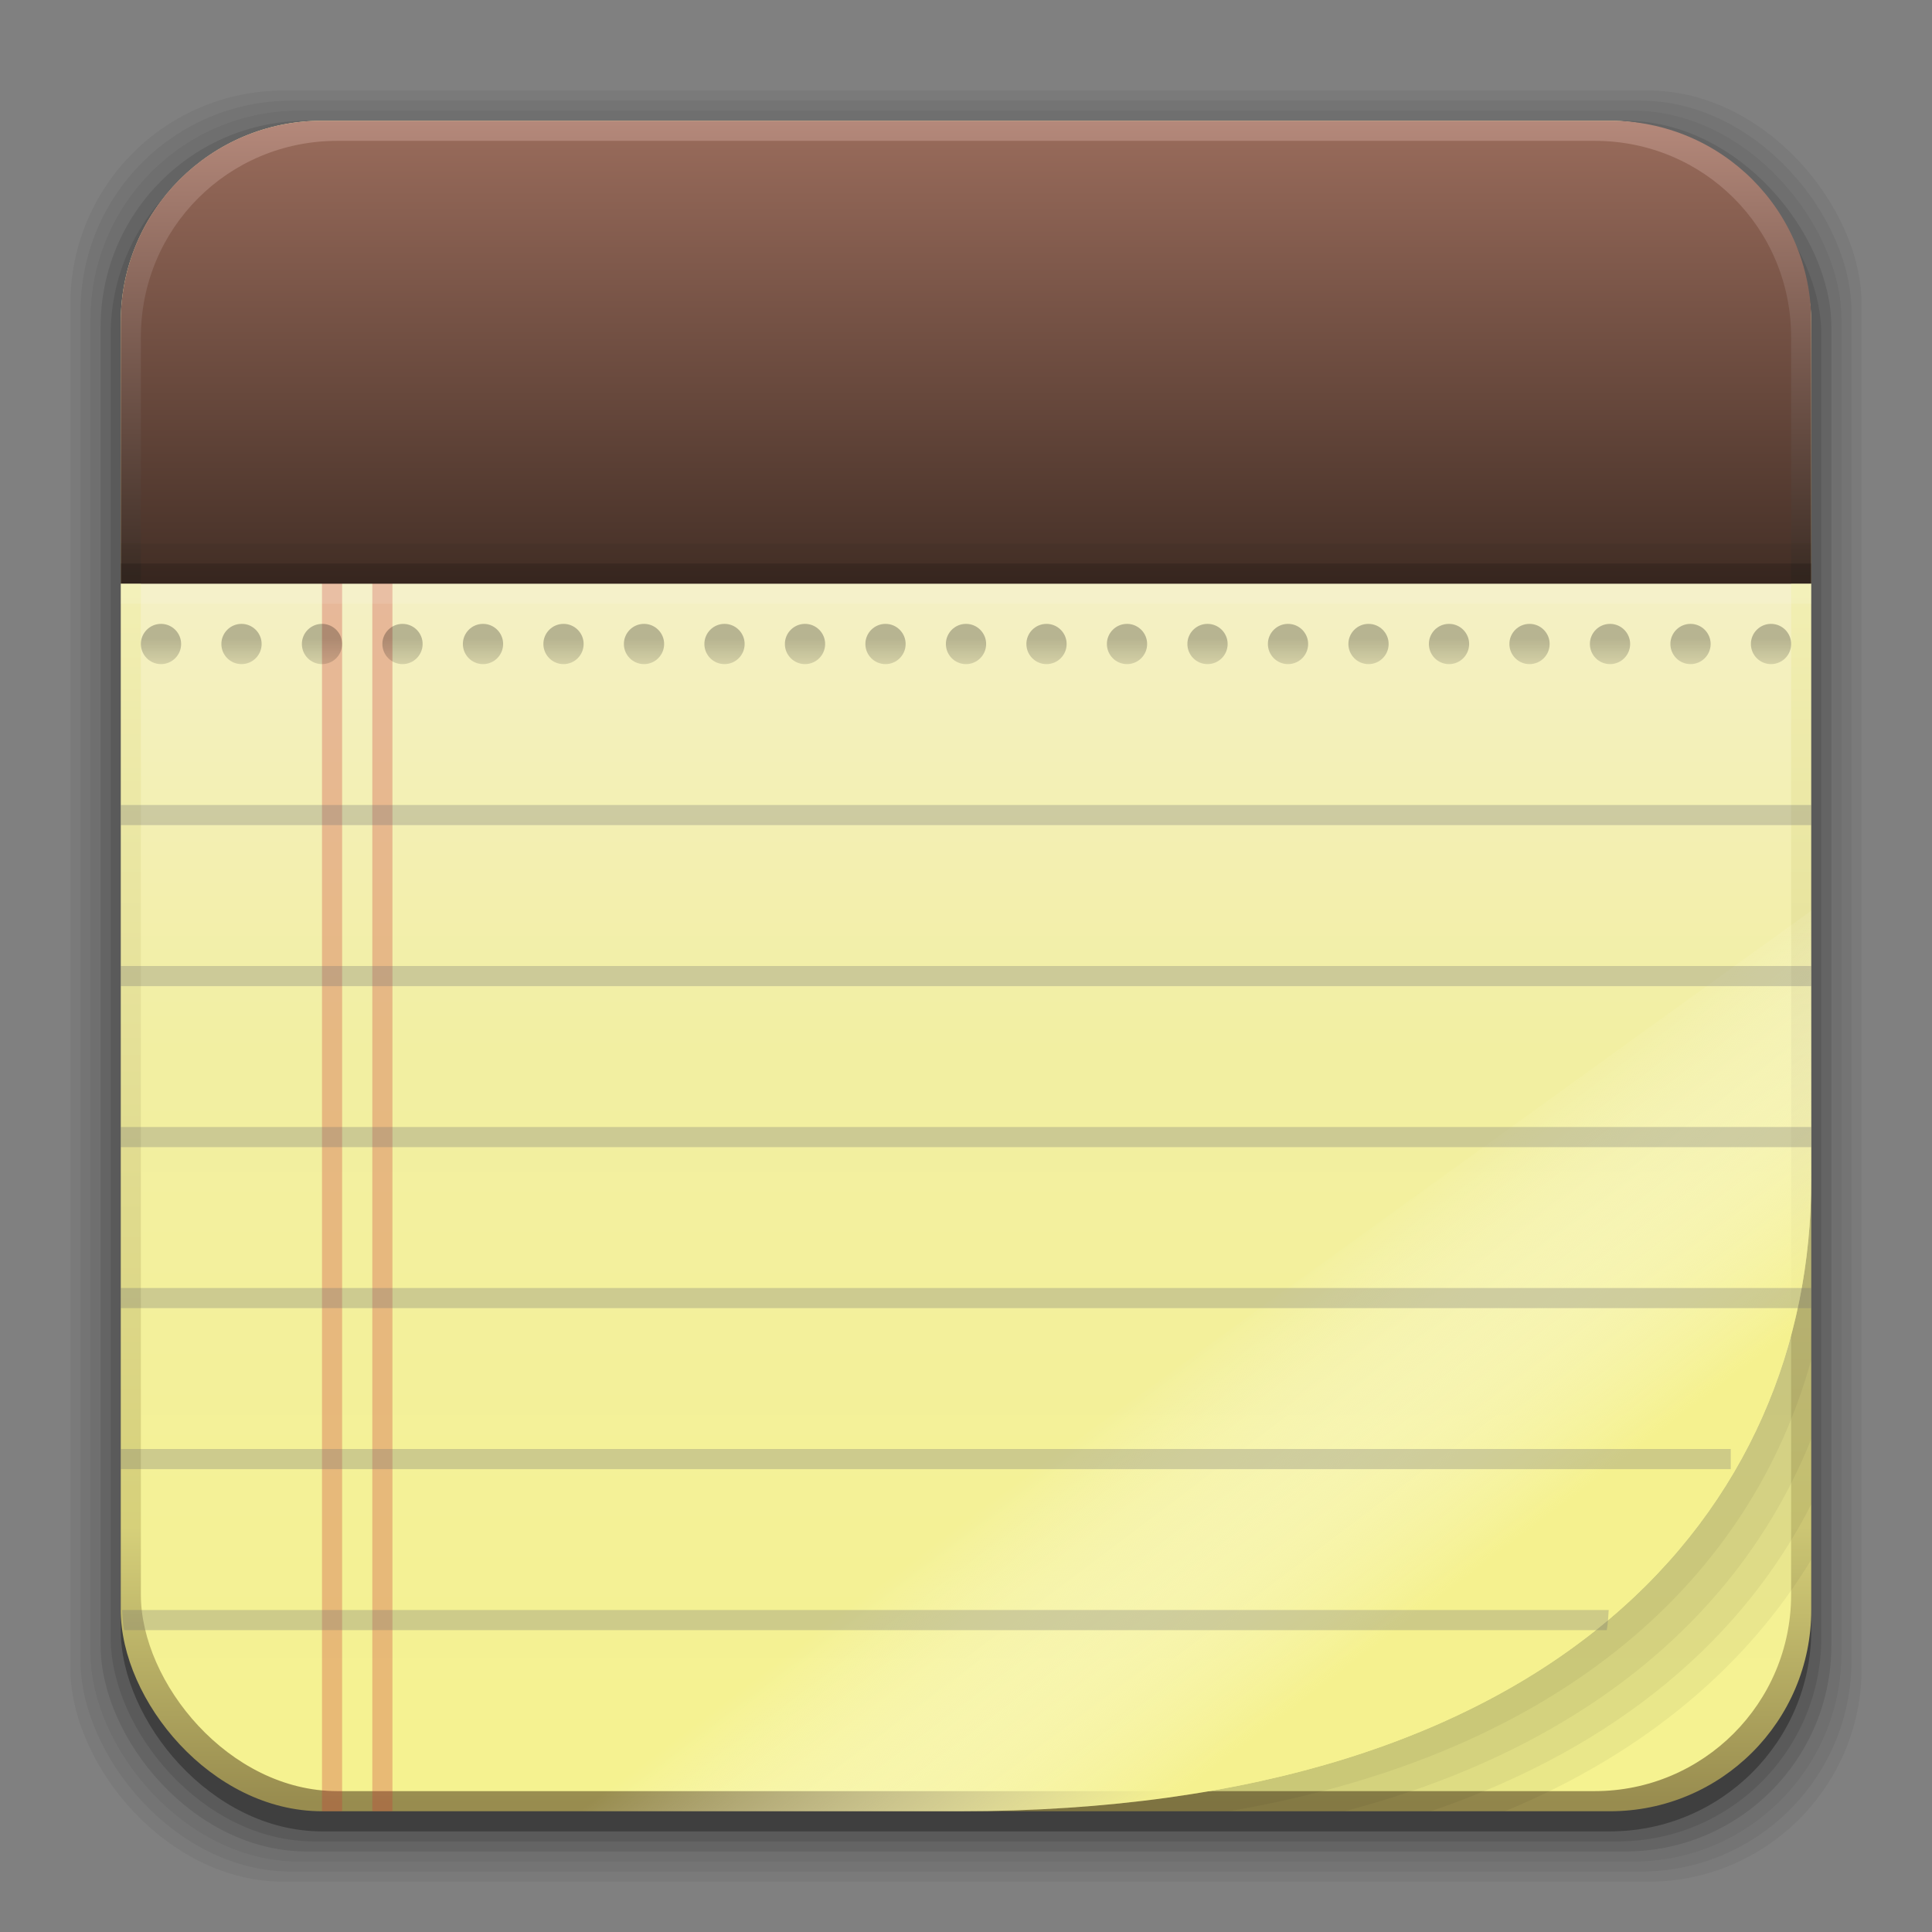 <?xml version="1.0" encoding="UTF-8" standalone="no"?>
<!-- Created with Inkscape (http://www.inkscape.org/) -->

<svg
   xmlns:dc="http://purl.org/dc/elements/1.1/"
   xmlns:cc="http://creativecommons.org/ns#"
   xmlns:rdf="http://www.w3.org/1999/02/22-rdf-syntax-ns#"
   xmlns:svg="http://www.w3.org/2000/svg"
   xmlns="http://www.w3.org/2000/svg"
   xmlns:xlink="http://www.w3.org/1999/xlink"
   xmlns:sodipodi="http://sodipodi.sourceforge.net/DTD/sodipodi-0.dtd"
   xmlns:inkscape="http://www.inkscape.org/namespaces/inkscape"
   width="96"
   height="96"
   id="svg2"
   version="1.1"
   inkscape:version="0.91 r13725"
   sodipodi:docname="bijiben.svg">
  <rect width="100%" height="100%" fill="#808080" stroke="none"/>
  <defs
     id="defs4">
    <linearGradient
       inkscape:collect="always"
       id="linearGradient3819">
      <stop
         style="stop-color:#000000;stop-opacity:1;"
         offset="0"
         id="stop3821" />
      <stop
         style="stop-color:#000000;stop-opacity:0;"
         offset="1"
         id="stop3823" />
    </linearGradient>
    <linearGradient
       id="linearGradient3079"
       inkscape:collect="always">
      <stop
         id="stop3081"
         offset="0"
         style="stop-color:#f5f18f;stop-opacity:1" />
      <stop
         id="stop3084"
         offset="1"
         style="stop-color:#ffffff;stop-opacity:0" />
    </linearGradient>
    <linearGradient
       inkscape:collect="always"
       id="linearGradient3142">
      <stop
         style="stop-color:#ffdb94;stop-opacity:1"
         offset="0"
         id="stop3144" />
      <stop
         style="stop-color:#efc142;stop-opacity:0"
         offset="1"
         id="stop3146" />
    </linearGradient>
    <linearGradient
       id="linearGradient3126"
       inkscape:collect="always">
      <stop
         id="stop3128"
         offset="0"
         style="stop-color:#f5f290;stop-opacity:1" />
      <stop
         style="stop-color:#f2efa2;stop-opacity:1"
         offset="0.617"
         id="stop4249" />
      <stop
         id="stop3130"
         offset="1"
         style="stop-color:#f4f0c4;stop-opacity:1" />
    </linearGradient>
    <linearGradient
       inkscape:collect="always"
       id="linearGradient3225">
      <stop
         style="stop-color:#988c4f;stop-opacity:1"
         offset="0"
         id="stop3227" />
      <stop
         id="stop4251"
         offset="0.226"
         style="stop-color:#d6d07a;stop-opacity:1" />
      <stop
         style="stop-color:#f2efb3;stop-opacity:1"
         offset="1"
         id="stop3231" />
    </linearGradient>
    <linearGradient
       id="linearGradient3219"
       inkscape:collect="always">
      <stop
         id="stop3221"
         offset="0"
         style="stop-color:#453027;stop-opacity:1" />
      <stop
         id="stop3223"
         offset="1"
         style="stop-color:#976a5a;stop-opacity:1" />
    </linearGradient>
    <linearGradient
       id="linearGradient3199"
       inkscape:collect="always">
      <stop
         id="stop3201"
         offset="0"
         style="stop-color:#3e2e26;stop-opacity:1" />
      <stop
         id="stop3203"
         offset="1"
         style="stop-color:#b4887a;stop-opacity:1" />
    </linearGradient>
    <linearGradient
       inkscape:collect="always"
       id="linearGradient3222">
      <stop
         style="stop-color:#de005a;stop-opacity:1"
         offset="0"
         id="stop3224" />
      <stop
         style="stop-color:#a30444;stop-opacity:1"
         offset="1"
         id="stop3226" />
    </linearGradient>
    <linearGradient
       id="linearGradient3076"
       inkscape:collect="always">
      <stop
         id="stop3078"
         offset="0"
         style="stop-color:#ffe7f7;stop-opacity:1" />
      <stop
         id="stop3080"
         offset="1"
         style="stop-color:#ffc3ef;stop-opacity:1" />
    </linearGradient>
    <linearGradient
       inkscape:collect="always"
       id="linearGradient3048">
      <stop
         style="stop-color:#c16d16;stop-opacity:1"
         offset="0"
         id="stop3050" />
      <stop
         style="stop-color:#ff8e31;stop-opacity:1"
         offset="1"
         id="stop3052" />
    </linearGradient>
    <linearGradient
       inkscape:collect="always"
       id="linearGradient3119">
      <stop
         style="stop-color:#92948f;stop-opacity:0"
         offset="0"
         id="stop3121" />
      <stop
         id="stop3123"
         offset="0.428"
         style="stop-color:#9b9e98;stop-opacity:1" />
      <stop
         style="stop-color:#939690;stop-opacity:0"
         offset="1"
         id="stop3125" />
    </linearGradient>
    <linearGradient
       id="linearGradient3073"
       inkscape:collect="always">
      <stop
         id="stop3075"
         offset="0"
         style="stop-color:#ffffff;stop-opacity:0" />
      <stop
         style="stop-color:#ffffff;stop-opacity:1"
         offset="0.459"
         id="stop3085" />
      <stop
         id="stop3083"
         offset="1"
         style="stop-color:#ffffff;stop-opacity:0" />
    </linearGradient>
    <linearGradient
       inkscape:collect="always"
       id="linearGradient3047">
      <stop
         style="stop-color:#000000;stop-opacity:1"
         offset="0"
         id="stop3049" />
      <stop
         id="stop3055"
         offset="0.061"
         style="stop-color:#1a1a1a;stop-opacity:1" />
      <stop
         style="stop-color:#333333;stop-opacity:1"
         offset="0.165"
         id="stop3057" />
      <stop
         id="stop3059"
         offset="0.554"
         style="stop-color:#4d4d4d;stop-opacity:1" />
      <stop
         style="stop-color:#999999;stop-opacity:1"
         offset="1"
         id="stop3051" />
    </linearGradient>
    <linearGradient
       id="linearGradient3041"
       inkscape:collect="always">
      <stop
         id="stop3043"
         offset="0"
         style="stop-color:#1a1a1a;stop-opacity:1" />
      <stop
         id="stop3045"
         offset="1"
         style="stop-color:#808080;stop-opacity:1" />
    </linearGradient>
    <linearGradient
       inkscape:collect="always"
       id="linearGradient3029">
      <stop
         style="stop-color:#333333;stop-opacity:1"
         offset="0"
         id="stop3031" />
      <stop
         style="stop-color:#e0e0dd;stop-opacity:0;"
         offset="1"
         id="stop3033" />
    </linearGradient>
    <linearGradient
       inkscape:collect="always"
       xlink:href="#linearGradient3029"
       id="linearGradient3035"
       x1="35.355"
       y1="1030.362"
       x2="35.355"
       y2="975.333"
       gradientUnits="userSpaceOnUse"
       gradientTransform="matrix(1.164,0,0,1.164,-7.863,-164.236)" />
    <linearGradient
       inkscape:collect="always"
       xlink:href="#linearGradient3041"
       id="linearGradient3039"
       gradientUnits="userSpaceOnUse"
       x1="35.355"
       y1="1030.362"
       x2="35.355"
       y2="975.333"
       gradientTransform="matrix(1.122,0,0,1.122,-5.85,-122.188)" />
    <linearGradient
       inkscape:collect="always"
       xlink:href="#linearGradient3047"
       id="linearGradient3053"
       x1="40"
       y1="1043.434"
       x2="39.286"
       y2="972.333"
       gradientUnits="userSpaceOnUse" />
    <linearGradient
       inkscape:collect="always"
       xlink:href="#linearGradient3073"
       id="linearGradient3113"
       gradientUnits="userSpaceOnUse"
       gradientTransform="translate(0,-956.362)"
       x1="14.869"
       y1="978.904"
       x2="24.527"
       y2="969.247" />
    <linearGradient
       inkscape:collect="always"
       xlink:href="#linearGradient3073"
       id="linearGradient3115"
       gradientUnits="userSpaceOnUse"
       gradientTransform="matrix(-1,0,0,1,96,-956.362)"
       x1="15.152"
       y1="978.621"
       x2="26.264"
       y2="967.509" />
    <linearGradient
       inkscape:collect="always"
       xlink:href="#linearGradient3119"
       id="linearGradient3117"
       gradientUnits="userSpaceOnUse"
       gradientTransform="translate(0,-956.362)"
       x1="13.132"
       y1="980.641"
       x2="25.55"
       y2="967.866" />
    <linearGradient
       inkscape:collect="always"
       xlink:href="#linearGradient3119"
       id="linearGradient3129"
       gradientUnits="userSpaceOnUse"
       gradientTransform="matrix(-1,0,0,1,96,0)"
       x1="13.132"
       y1="980.641"
       x2="25.55"
       y2="967.866" />
    <linearGradient
       inkscape:collect="always"
       xlink:href="#linearGradient3048"
       id="linearGradient3054"
       x1="49.268"
       y1="996.573"
       x2="49.268"
       y2="1045.863"
       gradientUnits="userSpaceOnUse" />
    <linearGradient
       inkscape:collect="always"
       xlink:href="#linearGradient3048"
       id="linearGradient3058"
       x1="115.803"
       y1="985.472"
       x2="115.803"
       y2="1033.554"
       gradientUnits="userSpaceOnUse" />
    <linearGradient
       inkscape:collect="always"
       xlink:href="#linearGradient3222"
       id="linearGradient3055"
       gradientUnits="userSpaceOnUse"
       x1="115.803"
       y1="985.472"
       x2="115.803"
       y2="1025.364"
       gradientTransform="matrix(1.414,0,0,1.414,-119.787,-419.055)" />
    <linearGradient
       inkscape:collect="always"
       xlink:href="#linearGradient3076"
       id="linearGradient3086"
       gradientUnits="userSpaceOnUse"
       gradientTransform="matrix(1.414,0,0,1.414,-119.787,-417.126)"
       x1="115.803"
       y1="985.472"
       x2="115.803"
       y2="1025.364" />
    <linearGradient
       inkscape:collect="always"
       xlink:href="#linearGradient3076"
       id="linearGradient3091"
       gradientUnits="userSpaceOnUse"
       gradientTransform="matrix(1.414,0,0,1.414,-119.787,-418.126)"
       x1="115.803"
       y1="985.472"
       x2="115.803"
       y2="1025.364" />
    <linearGradient
       inkscape:collect="always"
       xlink:href="#linearGradient3076"
       id="linearGradient3093"
       gradientUnits="userSpaceOnUse"
       gradientTransform="matrix(1.414,0,0,1.414,-119.787,-1375.417)"
       x1="115.803"
       y1="985.472"
       x2="115.803"
       y2="1025.364" />
    <linearGradient
       inkscape:collect="always"
       xlink:href="#linearGradient3225"
       id="linearGradient3155"
       gradientUnits="userSpaceOnUse"
       x1="12.851"
       y1="1045.936"
       x2="12.851"
       y2="985.318" />
    <linearGradient
       inkscape:collect="always"
       xlink:href="#linearGradient3219"
       id="linearGradient3217"
       x1="49.087"
       y1="29.786"
       x2="49.087"
       y2="7.789"
       gradientUnits="userSpaceOnUse"
       gradientTransform="translate(0,-1)" />
    <linearGradient
       inkscape:collect="always"
       xlink:href="#linearGradient3199"
       id="linearGradient3346"
       gradientUnits="userSpaceOnUse"
       gradientTransform="translate(0,-957.362)"
       x1="58.101"
       y1="986.07"
       x2="58.101"
       y2="963.495" />
    <linearGradient
       inkscape:collect="always"
       xlink:href="#linearGradient3126"
       id="linearGradient3124"
       gradientUnits="userSpaceOnUse"
       gradientTransform="translate(0,-2.6171874e-6)"
       x1="62.621"
       y1="1044.85"
       x2="62.621"
       y2="985.953" />
    <linearGradient
       inkscape:collect="always"
       xlink:href="#linearGradient3142"
       id="linearGradient3148"
       x1="75.713"
       y1="1036.06"
       x2="67.381"
       y2="1024.468"
       gradientUnits="userSpaceOnUse" />
    <linearGradient
       inkscape:collect="always"
       xlink:href="#linearGradient3079"
       id="linearGradient3191"
       gradientUnits="userSpaceOnUse"
       x1="74.176"
       y1="1033.755"
       x2="63.758"
       y2="1019.94" />
    <linearGradient
       inkscape:collect="always"
       xlink:href="#linearGradient3819"
       id="linearGradient3825"
       x1="32.276"
       y1="32.729"
       x2="32.276"
       y2="35.418"
       gradientUnits="userSpaceOnUse"
       gradientTransform="translate(0,955.362)" />
    <linearGradient
       inkscape:collect="always"
       xlink:href="#linearGradient4455"
       id="linearGradient4488"
       gradientUnits="userSpaceOnUse"
       x1="26.256"
       y1="24.532"
       x2="25.616"
       y2="79.478"
       gradientTransform="matrix(1.024,0,0,1,-1.171,956.362)" />
    <linearGradient
       inkscape:collect="always"
       id="linearGradient4455">
      <stop
         style="stop-color:#747474;stop-opacity:1"
         offset="0"
         id="stop4457" />
      <stop
         style="stop-color:#757575;stop-opacity:1"
         offset="1"
         id="stop4459" />
    </linearGradient>
    <linearGradient
       y2="79.478"
       x2="25.616"
       y1="24.532"
       x1="26.256"
       gradientTransform="matrix(1.024,0,0,1,-1.171,0)"
       gradientUnits="userSpaceOnUse"
       id="linearGradient4648"
       xlink:href="#linearGradient4455"
       inkscape:collect="always" />
    <linearGradient
       inkscape:collect="always"
       xlink:href="#linearGradient4455-3"
       id="linearGradient4488-2"
       gradientUnits="userSpaceOnUse"
       x1="26.256"
       y1="24.532"
       x2="25.616"
       y2="79.478"
       gradientTransform="matrix(1.024,0,0,1,-1.171,956.362)" />
    <linearGradient
       inkscape:collect="always"
       id="linearGradient4455-3">
      <stop
         style="stop-color:#747474;stop-opacity:1"
         offset="0"
         id="stop4457-4" />
      <stop
         style="stop-color:#757575;stop-opacity:1"
         offset="1"
         id="stop4459-6" />
    </linearGradient>
    <linearGradient
       y2="79.478"
       x2="25.616"
       y1="24.532"
       x1="26.256"
       gradientTransform="matrix(1.024,0,0,1,-1.171,956.362)"
       gradientUnits="userSpaceOnUse"
       id="linearGradient4329"
       xlink:href="#linearGradient4455-3"
       inkscape:collect="always" />
  </defs>
  <sodipodi:namedview
     id="base"
     pagecolor="#ffffff"
     bordercolor="#666666"
     borderopacity="1.0"
     inkscape:pageopacity="0.0"
     inkscape:pageshadow="2"
     inkscape:zoom="1.9519093"
     inkscape:cx="-0.19438433"
     inkscape:cy="16.8561"
     inkscape:document-units="px"
     inkscape:current-layer="layer1"
     showgrid="false"
     inkscape:window-width="1366"
     inkscape:window-height="677"
     inkscape:window-x="0"
     inkscape:window-y="27"
     inkscape:window-maximized="1"
     showguides="false"
     inkscape:guide-bbox="true">
    <sodipodi:guide
       orientation="0,1"
       position="120.272,73.177"
       id="guide4443" />
    <sodipodi:guide
       orientation="0,1"
       position="142.732,28.257"
       id="guide4445" />
    <sodipodi:guide
       orientation="0,1"
       position="193.811,64.845"
       id="guide3247" />
    <sodipodi:guide
       orientation="0,1"
       position="112.326,86.966"
       id="guide3344" />
  </sodipodi:namedview>
  <g
     inkscape:label="Layer 1"
     inkscape:groupmode="layer"
     id="layer1"
     transform="translate(0,-956.362)">
    <g
       id="g3033"
       transform="translate(0,-1)">
      <rect
         ry="10.595"
         rx="10.595"
         y="961.862"
         x="3.5"
         height="89"
         width="89"
         id="rect3826"
         style="opacity:0.05;fill:#000000;fill-opacity:1;stroke:none" />
      <rect
         style="opacity:0.05;fill:#000000;fill-opacity:1;stroke:none"
         id="rect3824"
         width="88"
         height="88"
         x="4"
         y="962.362"
         rx="10.476"
         ry="10.476" />
      <rect
         ry="10.357"
         rx="10.357"
         y="962.862"
         x="4.5"
         height="87"
         width="87"
         id="rect3822"
         style="opacity:0.05;fill:#000000;fill-opacity:1;stroke:none" />
      <rect
         style="opacity:0.1;fill:#000000;fill-opacity:1;stroke:none"
         id="rect3820"
         width="86"
         height="86"
         x="5"
         y="963.362"
         rx="10.238"
         ry="10.238" />
      <rect
         ry="10.119"
         rx="10.119"
         y="963.862"
         x="5.5"
         height="85"
         width="85"
         id="rect3818"
         style="opacity:0.1;fill:#000000;fill-opacity:1;stroke:none" />
      <rect
         style="opacity:0.3;fill:#000000;fill-opacity:1;stroke:none"
         id="rect3131"
         width="84"
         height="84"
         x="6"
         y="964.362"
         rx="10"
         ry="10" />
    </g>
    <rect
       ry="10"
       rx="10"
       y="962.362"
       x="6"
       height="84"
       width="84"
       id="rect3036"
       style="fill:url(#linearGradient3155);fill-opacity:1;stroke:none" />
    <rect
       style="fill:url(#linearGradient3124);fill-opacity:1;stroke:none"
       id="rect3034"
       width="82"
       height="82"
       x="7"
       y="963.362"
       rx="9.762"
       ry="9.762" />
    <rect
       y="966.362"
       x="18.5"
       height="80"
       width="1"
       id="rect5840"
       style="opacity:0.3;fill:#c83737;fill-opacity:1;stroke:none" />
    <rect
       style="opacity:0.3;fill:#c83737;fill-opacity:1;stroke:none"
       id="rect4466"
       width="1"
       height="80"
       x="16"
       y="966.362" />
    <path
       style="fill:url(#linearGradient3346);fill-opacity:1;stroke:none"
       d="M 16,6 C 10.46,6 6,10.46 6,16 l 0,13 84,0 0,-13 C 90,10.46 85.54,6 80,6 z"
       transform="translate(0,956.362)"
       id="rect3180"
       inkscape:connector-curvature="0"
       sodipodi:nodetypes="sccccss" />
    <path
       style="fill:url(#linearGradient3217);fill-opacity:1;stroke:none"
       d="M 16.75,7 C 11.342,7 7,11.342 7,16.75 L 7,29 89,29 89,16.75 C 89,11.342 84.658,7 79.25,7 z"
       transform="translate(0,956.362)"
       id="rect3166"
       inkscape:connector-curvature="0"
       sodipodi:nodetypes="ssccsss" />
    <rect
       style="opacity:0.05;fill:#000000;fill-opacity:1;stroke:none"
       id="rect3395"
       width="84"
       height="1"
       x="6"
       y="983.362"
       rx="0"
       ry="0" />
    <rect
       ry="0"
       rx="0"
       y="984.362"
       x="6"
       height="1"
       width="84"
       id="rect3233"
       style="opacity:0.2;fill:#000000;fill-opacity:1;stroke:none" />
    <rect
       ry="0"
       rx="0"
       y="985.362"
       x="6"
       height="1"
       width="84"
       id="rect3122"
       style="opacity:0.1;fill:#ffffff;fill-opacity:1;stroke:none" />
    <path
       style="fill:#000000;fill-opacity:1;stroke:none;opacity:0.05"
       d="m 90,1014.987 c 0,16.367 -12.641,31.375 -42.312,31.375 l 27.094,0 c 7.101,-2.951 12.089,-7.348 15.219,-12.5 l 0,-18.875 z"
       id="path3158"
       inkscape:connector-curvature="0" />
    <path
       style="fill:#000000;fill-opacity:1;stroke:none;opacity:0.05"
       d="m 90,1014.987 c 0,16.367 -12.641,31.375 -42.312,31.375 l 23.406,0 c 9.385,-3.199 15.562,-8.696 18.906,-15.25 l 0,-16.125 z"
       id="path3156"
       inkscape:connector-curvature="0" />
    <path
       style="fill:#000000;fill-opacity:1;stroke:none;opacity:0.05"
       d="m 90,1014.987 c 0,16.367 -12.641,31.375 -42.312,31.375 l 19.125,0 c 12.384,-3.264 19.862,-10.204 23.188,-18.5 l 0,-12.875 z"
       id="path3154"
       inkscape:connector-curvature="0" />
    <path
       style="fill:#000000;fill-opacity:1;stroke:none;opacity:0.05"
       d="m 90,1014.987 c 0,16.367 -12.641,31.375 -42.312,31.375 l 13.375,0 C 77.895,1043.472 87.065,1034.553 90,1023.925 l 0,-8.938 z"
       id="path3150"
       inkscape:connector-curvature="0" />
    <path
       style="opacity:1;fill:url(#linearGradient3191);fill-opacity:1;stroke:none"
       d="m 90,1001.612 -62.062,44.75 19.75,0 c 29.672,0 42.312,-15.008 42.312,-31.375 l 0,-13.375 z"
       id="rect3132"
       inkscape:connector-curvature="0" />
    <path
       style="opacity:0.25;fill:url(#linearGradient3825);fill-opacity:1;stroke:none"
       d="m 8,987.362 c -0.552,0 -1,0.448 -1,1 0,0.552 0.448,1 1,1 0.552,0 1,-0.448 1,-1 0,-0.552 -0.448,-1 -1,-1 z m 4,0 c -0.552,0 -1,0.448 -1,1 0,0.552 0.448,1 1,1 0.552,0 1,-0.448 1,-1 0,-0.552 -0.448,-1 -1,-1 z m 4,0 c -0.552,0 -1,0.448 -1,1 0,0.552 0.448,1 1,1 0.552,0 1,-0.448 1,-1 0,-0.552 -0.448,-1 -1,-1 z m 4,0 c -0.552,0 -1,0.448 -1,1 0,0.552 0.448,1 1,1 0.552,0 1,-0.448 1,-1 0,-0.552 -0.448,-1 -1,-1 z m 4,0 c -0.552,0 -1,0.448 -1,1 0,0.552 0.448,1 1,1 0.552,0 1,-0.448 1,-1 0,-0.552 -0.448,-1 -1,-1 z m 4,0 c -0.552,0 -1,0.448 -1,1 0,0.552 0.448,1 1,1 0.552,0 1,-0.448 1,-1 0,-0.552 -0.448,-1 -1,-1 z m 4,0 c -0.552,0 -1,0.448 -1,1 0,0.552 0.448,1 1,1 0.552,0 1,-0.448 1,-1 0,-0.552 -0.448,-1 -1,-1 z m 4,0 c -0.552,0 -1,0.448 -1,1 0,0.552 0.448,1 1,1 0.552,0 1,-0.448 1,-1 0,-0.552 -0.448,-1 -1,-1 z m 4,0 c -0.552,0 -1,0.448 -1,1 0,0.552 0.448,1 1,1 0.552,0 1,-0.448 1,-1 0,-0.552 -0.448,-1 -1,-1 z m 4,0 c -0.552,0 -1,0.448 -1,1 0,0.552 0.448,1 1,1 0.552,0 1,-0.448 1,-1 0,-0.552 -0.448,-1 -1,-1 z m 4,0 c -0.552,0 -1,0.448 -1,1 0,0.552 0.448,1 1,1 0.552,0 1,-0.448 1,-1 0,-0.552 -0.448,-1 -1,-1 z m 4,0 c -0.552,0 -1,0.448 -1,1 0,0.552 0.448,1 1,1 0.552,0 1,-0.448 1,-1 0,-0.552 -0.448,-1 -1,-1 z m 4,0 c -0.552,0 -1,0.448 -1,1 0,0.552 0.448,1 1,1 0.552,0 1,-0.448 1,-1 0,-0.552 -0.448,-1 -1,-1 z m 4,0 c -0.552,0 -1,0.448 -1,1 0,0.552 0.448,1 1,1 0.552,0 1,-0.448 1,-1 0,-0.552 -0.448,-1 -1,-1 z m 4,0 c -0.552,0 -1,0.448 -1,1 0,0.552 0.448,1 1,1 0.552,0 1,-0.448 1,-1 0,-0.552 -0.448,-1 -1,-1 z m 4,0 c -0.552,0 -1,0.448 -1,1 0,0.552 0.448,1 1,1 0.552,0 1,-0.448 1,-1 0,-0.552 -0.448,-1 -1,-1 z m 4,0 c -0.552,0 -1,0.448 -1,1 0,0.552 0.448,1 1,1 0.552,0 1,-0.448 1,-1 0,-0.552 -0.448,-1 -1,-1 z m 4,0 c -0.552,0 -1,0.448 -1,1 0,0.552 0.448,1 1,1 0.552,0 1,-0.448 1,-1 0,-0.552 -0.448,-1 -1,-1 z m 4,0 c -0.552,0 -1,0.448 -1,1 0,0.552 0.448,1 1,1 0.552,0 1,-0.448 1,-1 0,-0.552 -0.448,-1 -1,-1 z m 4,0 c -0.552,0 -1,0.448 -1,1 0,0.552 0.448,1 1,1 0.552,0 1,-0.448 1,-1 0,-0.552 -0.448,-1 -1,-1 z m 4,0 c -0.552,0 -1,0.448 -1,1 0,0.552 0.448,1 1,1 0.552,0 1,-0.448 1,-1 0,-0.552 -0.448,-1 -1,-1 z"
       id="path3776"
       inkscape:connector-curvature="0" />
    <path
       style="opacity:0.3;fill:url(#linearGradient4329);fill-opacity:1;stroke:none"
       d="m 6,996.362 0,1 84,0 0,-1 z m 0,8 0,1 84,0 0,-1 z m 0,8 0,1 84,0 0,-1 z m 0,8 0,1 84,0 0,-1 z m 0,8 0,1 80,0 0,-1 z m 0.064,8 c 0.026,0.339 0.035,0.672 0.096,1 l 73.68,0 c 0.061,-0.328 0.07,-0.661 0.096,-1 z"
       id="path3484"
       inkscape:connector-curvature="0"
       sodipodi:nodetypes="cccccccccccccccccccccccccccccc" />
  </g>
</svg>
